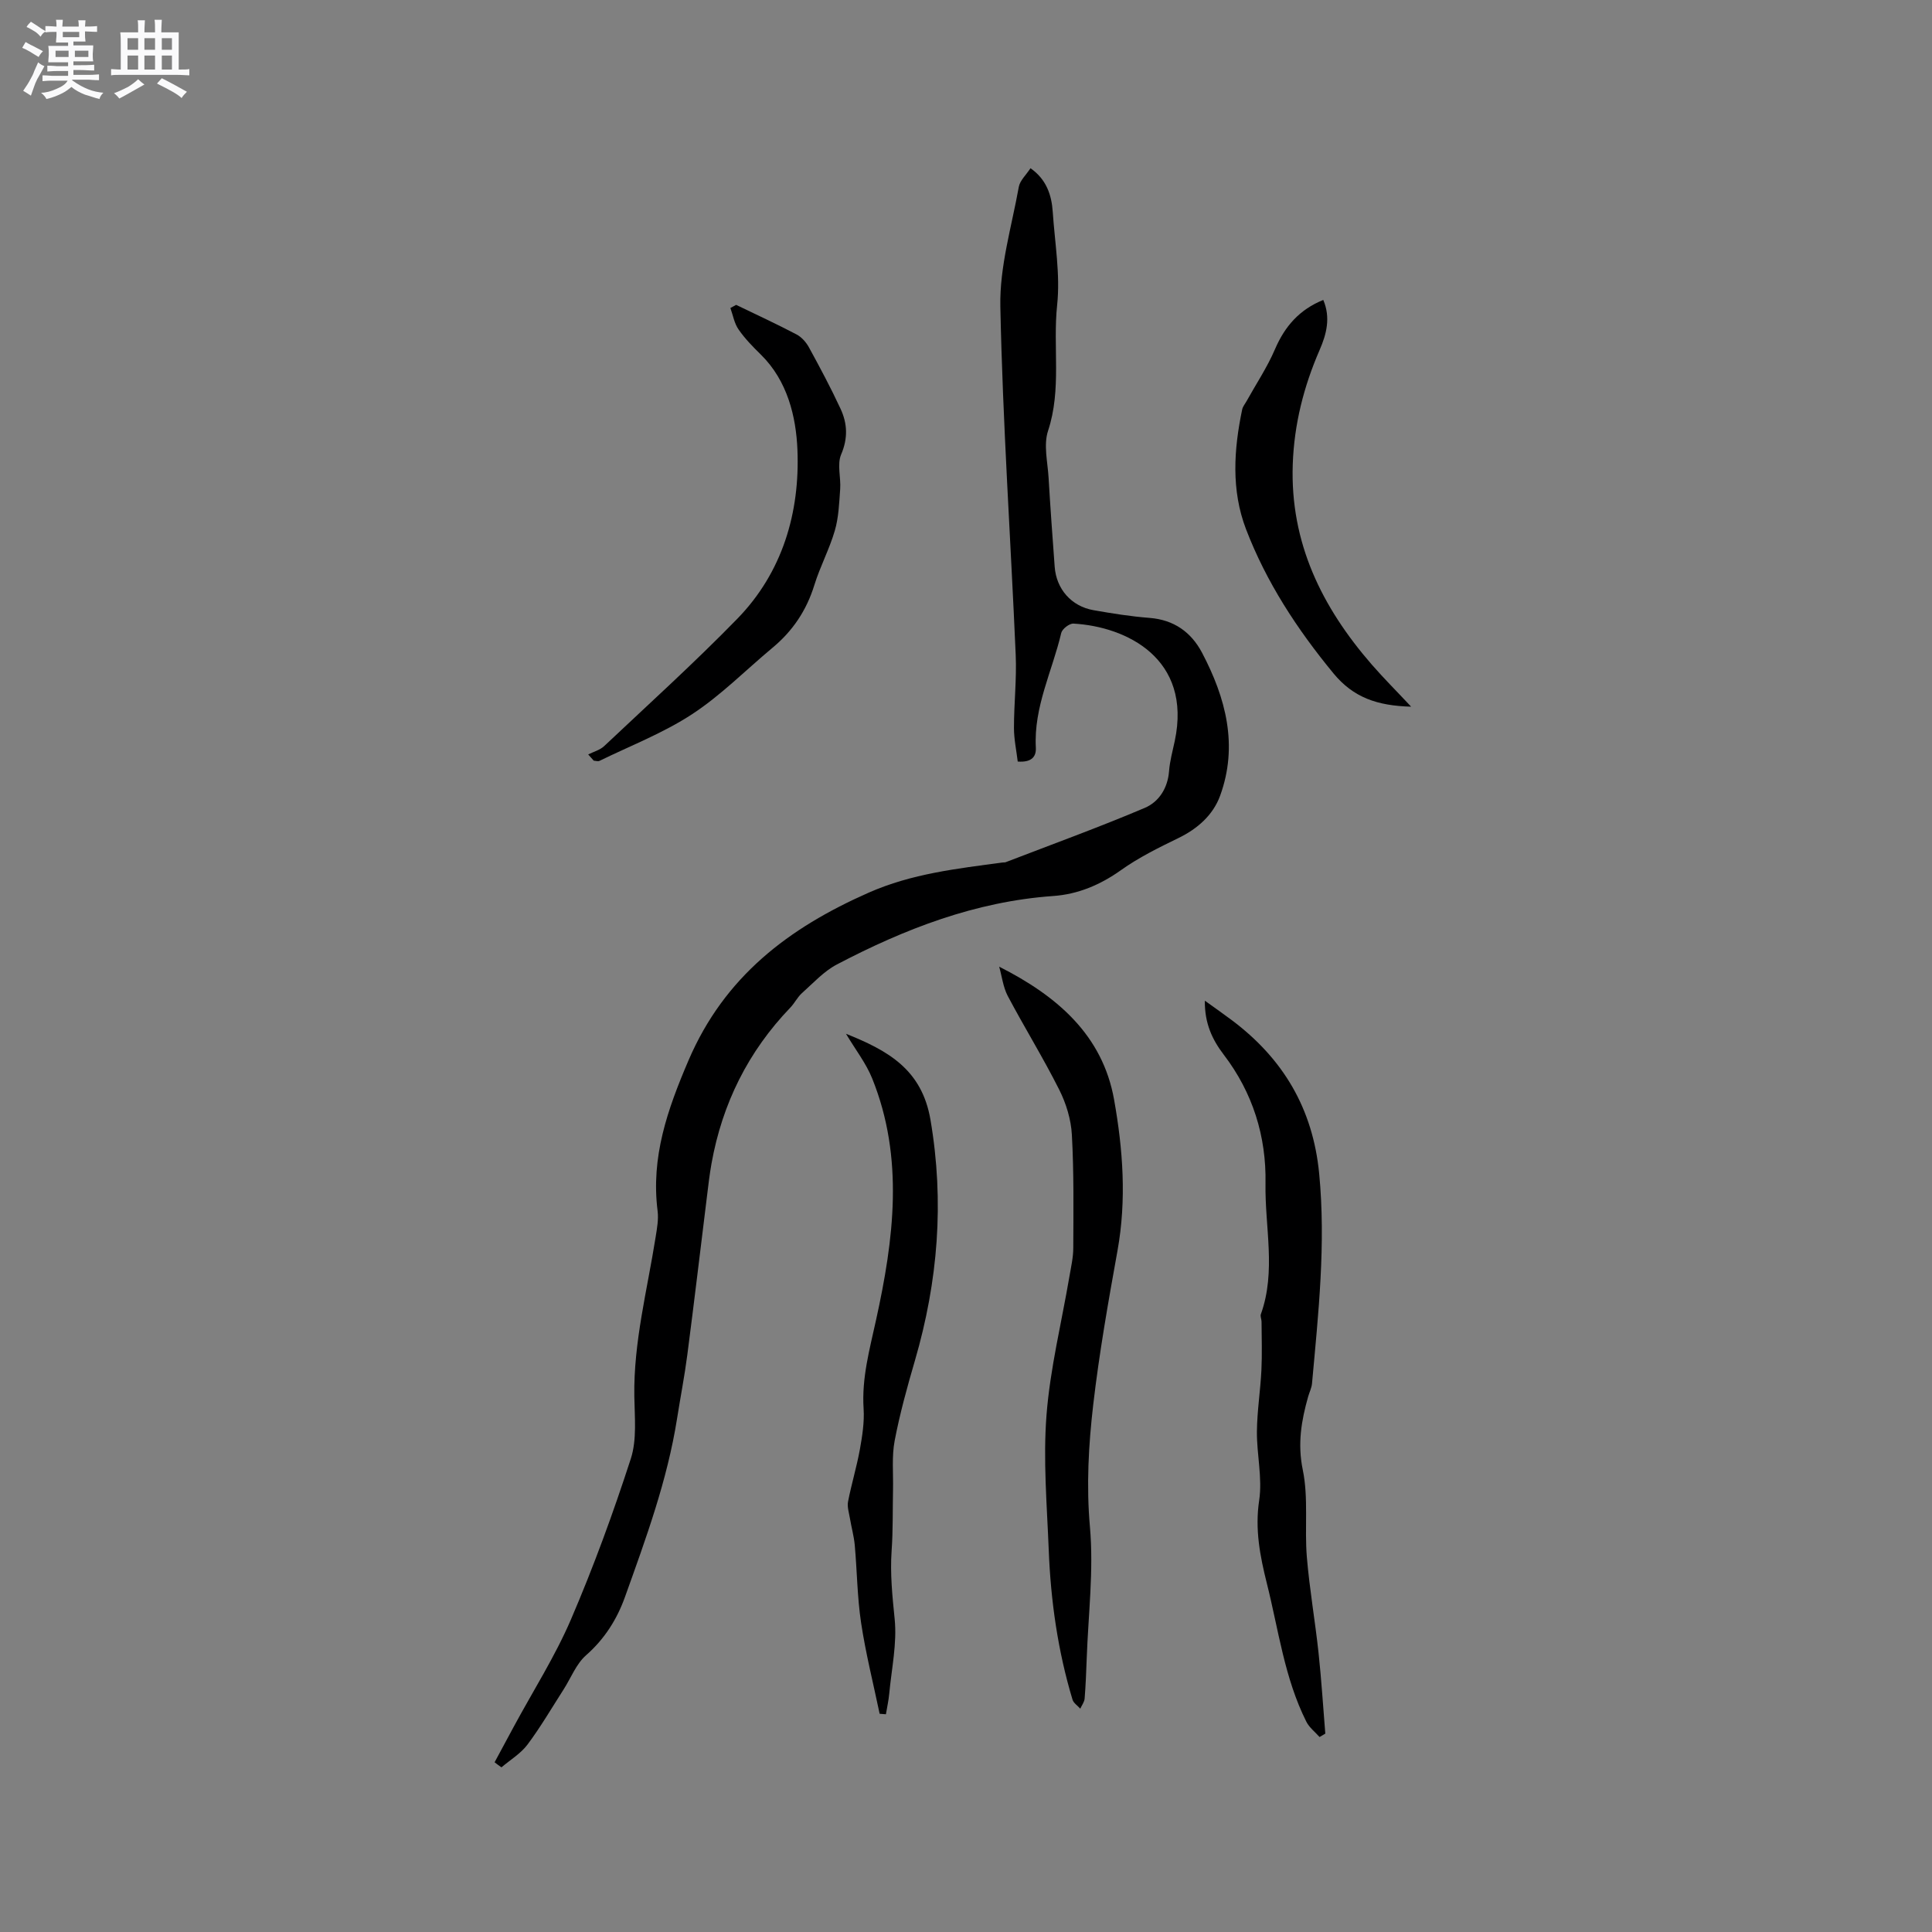 <svg enable-background="new 0 0 400 400" viewBox="0 0 400 400" xmlns="http://www.w3.org/2000/svg"><rect x="0" y="0" width="400" height="400" fill="#808080" stroke="none"/><path d="m6.8 9.5c.6.3 1.3.7 2.1 1.1-.4.4-.7.8-.9 1.2-.7-.4-1.3-.8-1.8-1.1s-1.1-.6-1.6-.8c.2-.4.5-.8.7-1.2.4.2.8.5 1.5.8zm.9 6.9c-.3.6-.5 1.1-.7 1.7s-.4 1.1-.6 1.7c-.6-.4-1.1-.7-1.6-1 .7-1 1.2-1.8 1.5-2.4.3-.5.6-1.1.8-1.7.3-.6.5-1.2.8-1.8.3.3.8.6 1.3.8-.7 1.3-1.2 2.2-1.5 2.7zm.1-11c.4.3 1 .7 1.7 1.1-.5.2-.8.6-1.1 1.1-.5-.6-1-1-1.4-1.2s-.9-.6-1.5-.8c.2-.4.5-.7.9-1.1.5.3.9.6 1.4.9zm10.5 13.1c1 .4 2 .6 3.1.7-.4.4-.7.8-.8 1.3-.9-.2-1.9-.6-3-.9-1-.4-2-.9-2.8-1.6-.5.4-1.1.9-1.9 1.3s-1.9.9-3.3 1.2c-.1-.3-.5-.8-1.1-1.3 1 0 2.1-.3 3.2-.8 1.2-.5 1.9-1 2.3-1.7h-3.2c-.4 0-1 0-2 .1v-1.2c1 0 1.7.1 2 .1h3.3v-1h-2.3c-.2 0-.9 0-2 .1v-1.2c1.2 0 1.9.1 2 .1h2.3v-.8h-4.1c0-.7.1-1.2.1-1.6 0-.5 0-1.1-.1-1.8h4.1v-.7h-2.5c0-.6.1-1.1.1-1.6v-.6h-.5c-.4 0-1 0-1.8.1v-1.3c1.2 0 1.9.1 2.1.1h.2c0-.3 0-.8-.1-1.4h1.4c0 .6-.1 1-.1 1.4h3.4c0-.4 0-.8-.1-1.3h1.5c0 .4-.1.9-.1 1.3.7 0 1.5 0 2.5-.1v1.2c-1 0-1.8-.1-2.5-.1v.6c0 .3 0 .8.1 1.5h-2.5v.8h4.1c0 .7-.1 1.3-.1 1.8s0 1 .1 1.5h-4.1v.8h1.4c.8 0 1.8 0 2.9-.1v1.2c-1 0-1.9-.1-2.8-.1h-1.5v1h3.2c.3 0 1 0 2.1-.1v1.2c-1.1 0-1.8-.1-2.1-.1h-3.4l-.1.1c1.4 1 2.4 1.5 3.4 1.9zm-4.1-6.7v-1.3h-2.7v1.3zm2.2-4.1v-1.1h-3.4v1.1zm1.9 4.1v-1.3h-2.8v1.3z" fill="#fafafb"/><path d="m37 6.7v2.3 5.4c1 0 1.8 0 2.2-.1v1.3c-.6 0-1.5-.1-2.5-.1h-11.9c-.7 0-1.3 0-1.8.1v-1.3c.5 0 1.1.1 2 .1v-5.2c0-1 0-1.8-.1-2.5h3.7c0-1.3 0-2.1-.1-2.5h1.5c0 .4-.1 1.3-.1 2.5h2.2c0-1.2 0-2.1-.1-2.6h1.5c0 .4-.1 1.3-.1 2.6zm-12.3 13.7c-.3-.4-.7-.8-1.1-1.1 1.1-.4 2.1-.9 2.9-1.3.8-.5 1.5-1 2.1-1.6.4.4.9.8 1.3 1.1-2.5 1.4-4.2 2.4-5.2 2.9zm3.9-10.1v-2.4h-2.2v2.4zm0 4.1v-2.9h-2.2v2.9zm3.5-4.1v-2.4h-2.2v2.4zm0 4.1v-2.9h-2.2v2.9zm.4 2.9 1-1.1c.6.3 1.4.7 2.5 1.3s2 1.1 2.7 1.5c-.4.4-.8.8-1.1 1.3-.8-.8-2.5-1.7-5.1-3zm3.1-7v-2.4h-2.1v2.4zm0 4.1v-2.9h-2.1v2.9z" fill="#fafafb"/><g fill="#000001"><path d="m102.4 364.86c1.34-2.49 2.68-4.97 4.02-7.46 3.97-7.35 8.5-14.46 11.79-22.11 4.67-10.87 8.74-22.02 12.39-33.27 1.29-3.98.79-8.61.73-12.94-.17-11.24 2.69-22.04 4.42-33.01.28-1.77.62-3.61.4-5.35-1.41-11.15 2.03-20.98 6.39-31.16 7.45-17.39 20.74-27.43 37.3-34.74 8.94-3.95 18.32-4.98 27.74-6.25.21-.03.44.01.63-.06 9.61-3.7 19.31-7.22 28.79-11.24 2.91-1.23 4.77-4.06 5.04-7.61.16-2.1.74-4.17 1.18-6.24 3.63-17.11-10.06-23.7-20.98-24.31-.83-.05-2.32 1.1-2.52 1.93-1.85 7.89-5.72 15.33-5.26 23.74.11 2.06-1.07 3.09-3.75 2.89-.27-2.28-.78-4.62-.78-6.96 0-5.05.58-10.12.36-15.16-1.04-24.04-2.69-48.06-3.18-72.11-.17-8.22 2.34-16.51 3.82-24.74.24-1.34 1.53-2.49 2.42-3.87 3.27 2.28 4.37 5.48 4.61 9.04.43 6.43 1.58 12.96.91 19.28-.92 8.65.96 17.45-1.88 26.04-.97 2.92-.08 6.49.11 9.75.36 6.14.81 12.27 1.26 18.4.34 4.61 3.44 8.18 8.03 8.99 3.85.68 7.74 1.3 11.63 1.6 5.04.4 8.6 2.95 10.85 7.21 4.93 9.37 7.53 19.22 3.74 29.61-1.46 4-4.68 6.85-8.67 8.78-4.07 1.98-8.19 4.01-11.85 6.62-4.3 3.06-8.91 5-14.05 5.36-16.08 1.14-30.71 6.8-44.77 14.17-2.71 1.42-4.91 3.86-7.24 5.94-.93.83-1.51 2.06-2.38 2.97-8.75 9.1-14.12 19.91-16.34 32.31-.41 2.28-.67 4.58-.95 6.87-1.35 10.91-2.64 21.84-4.06 32.74-.57 4.41-1.43 8.78-2.12 13.18-2.02 12.8-6.47 24.9-10.81 37.01-1.64 4.56-4.21 8.65-8.03 12-2.05 1.8-3.13 4.71-4.67 7.11-2.46 3.83-4.75 7.77-7.47 11.4-1.4 1.86-3.56 3.15-5.38 4.7-.5-.34-.96-.69-1.42-1.05z"/><path d="m273.2 359.63c-.93-1.05-2.13-1.96-2.74-3.18-4.52-9.01-5.75-18.99-8.17-28.62-1.41-5.63-2.5-11.2-1.59-17.21.69-4.62-.51-9.49-.47-14.24.04-4.22.72-8.44.93-12.67.16-3.35.05-6.71.03-10.06 0-.52-.3-1.12-.14-1.56 3.2-8.92.8-18.06.96-27.08.18-9.72-2.63-18.77-8.64-26.64-2.36-3.09-3.98-6.47-3.92-11.19 2.11 1.52 3.85 2.74 5.55 4.01 10.64 7.97 16.81 18.3 18.12 31.78 1.41 14.59-.17 29-1.48 43.45-.08.93-.54 1.82-.8 2.73-1.41 4.98-2.23 9.77-1.11 15.19 1.2 5.82.34 12.04.84 18.04.55 6.63 1.71 13.2 2.42 19.82.6 5.56.94 11.15 1.4 16.73-.4.23-.79.47-1.19.7z"/><path d="m206.87 200.14c12.03 6.08 21.41 14.18 23.79 27.53 1.84 10.29 2.6 20.75.71 31.24-1.91 10.6-3.79 21.23-5.03 31.92-.97 8.36-1.44 16.75-.68 25.31.8 9-.35 18.18-.67 27.29-.1 2.75-.21 5.51-.43 8.25-.06.71-.59 1.39-.9 2.08-.55-.62-1.4-1.16-1.61-1.88-3.04-10.09-4.51-20.46-4.92-30.97-.37-9.32-1.18-18.7-.46-27.95.75-9.64 3.12-19.15 4.75-28.72.33-1.94.79-3.91.79-5.86.03-7.81.14-15.64-.29-23.43-.17-3.17-1.19-6.51-2.63-9.36-3.31-6.59-7.21-12.89-10.66-19.41-.94-1.81-1.19-4.02-1.76-6.04z"/><path d="m182.12 354.82c-1.31-6.28-2.89-12.51-3.84-18.84-.8-5.3-.83-10.71-1.31-16.06-.17-1.88-.7-3.73-1.01-5.6-.19-1.14-.59-2.35-.38-3.43.7-3.61 1.78-7.15 2.44-10.76.5-2.79.96-5.68.78-8.48-.41-6.35 1.24-12.25 2.58-18.37 3.66-16.64 5.86-33.48-.8-49.99-1.27-3.15-3.44-5.93-5.43-9.26 8.71 3.49 15.72 7.38 17.5 17.84 2.89 16.98 1.55 33.42-3.22 49.8-1.6 5.48-3.13 11.01-4.2 16.61-.62 3.27-.27 6.72-.34 10.09-.09 4.23.01 8.47-.29 12.68-.33 4.77.15 9.41.63 14.15.51 5.06-.64 10.28-1.12 15.43-.13 1.44-.46 2.86-.69 4.29-.43-.04-.86-.07-1.3-.1z"/><path d="m152.41 63.12c4.18 2.02 8.39 3.96 12.5 6.12 1.06.55 2.01 1.64 2.59 2.71 2.28 4.17 4.52 8.36 6.52 12.67 1.42 3.05 1.57 6.09.13 9.47-.87 2.04-.03 4.77-.2 7.17-.21 2.89-.31 5.86-1.11 8.6-1.12 3.85-3.06 7.45-4.24 11.28-1.62 5.24-4.48 9.5-8.66 12.97-5.53 4.61-10.66 9.83-16.64 13.75-5.95 3.9-12.74 6.52-19.19 9.67-.31.15-.78-.02-1.18-.04-.38-.43-.76-.86-1.15-1.29 1.11-.56 2.44-.91 3.31-1.73 9.25-8.72 18.69-17.26 27.56-26.36 9.38-9.63 12.98-22.03 12.45-34.99-.28-6.83-2.05-14.27-7.56-19.69-1.66-1.63-3.32-3.32-4.63-5.22-.88-1.26-1.15-2.94-1.69-4.44.4-.22.8-.43 1.19-.65z"/><path d="m292.16 146.31c-7-.19-11.96-1.88-16.1-6.92-7.51-9.12-13.88-18.85-18.09-29.84-3.08-8.06-2.53-16.45-.79-24.77.12-.59.56-1.11.87-1.66 1.99-3.59 4.3-7.04 5.91-10.79 2.03-4.74 5.05-8.23 10.01-10.23 1.56 3.67.67 7.09-.77 10.39-3.28 7.55-5.26 15.34-5.55 23.64-.56 16.25 6.03 29.57 16.35 41.45 2.47 2.84 5.13 5.49 8.16 8.73z"/></g></svg>